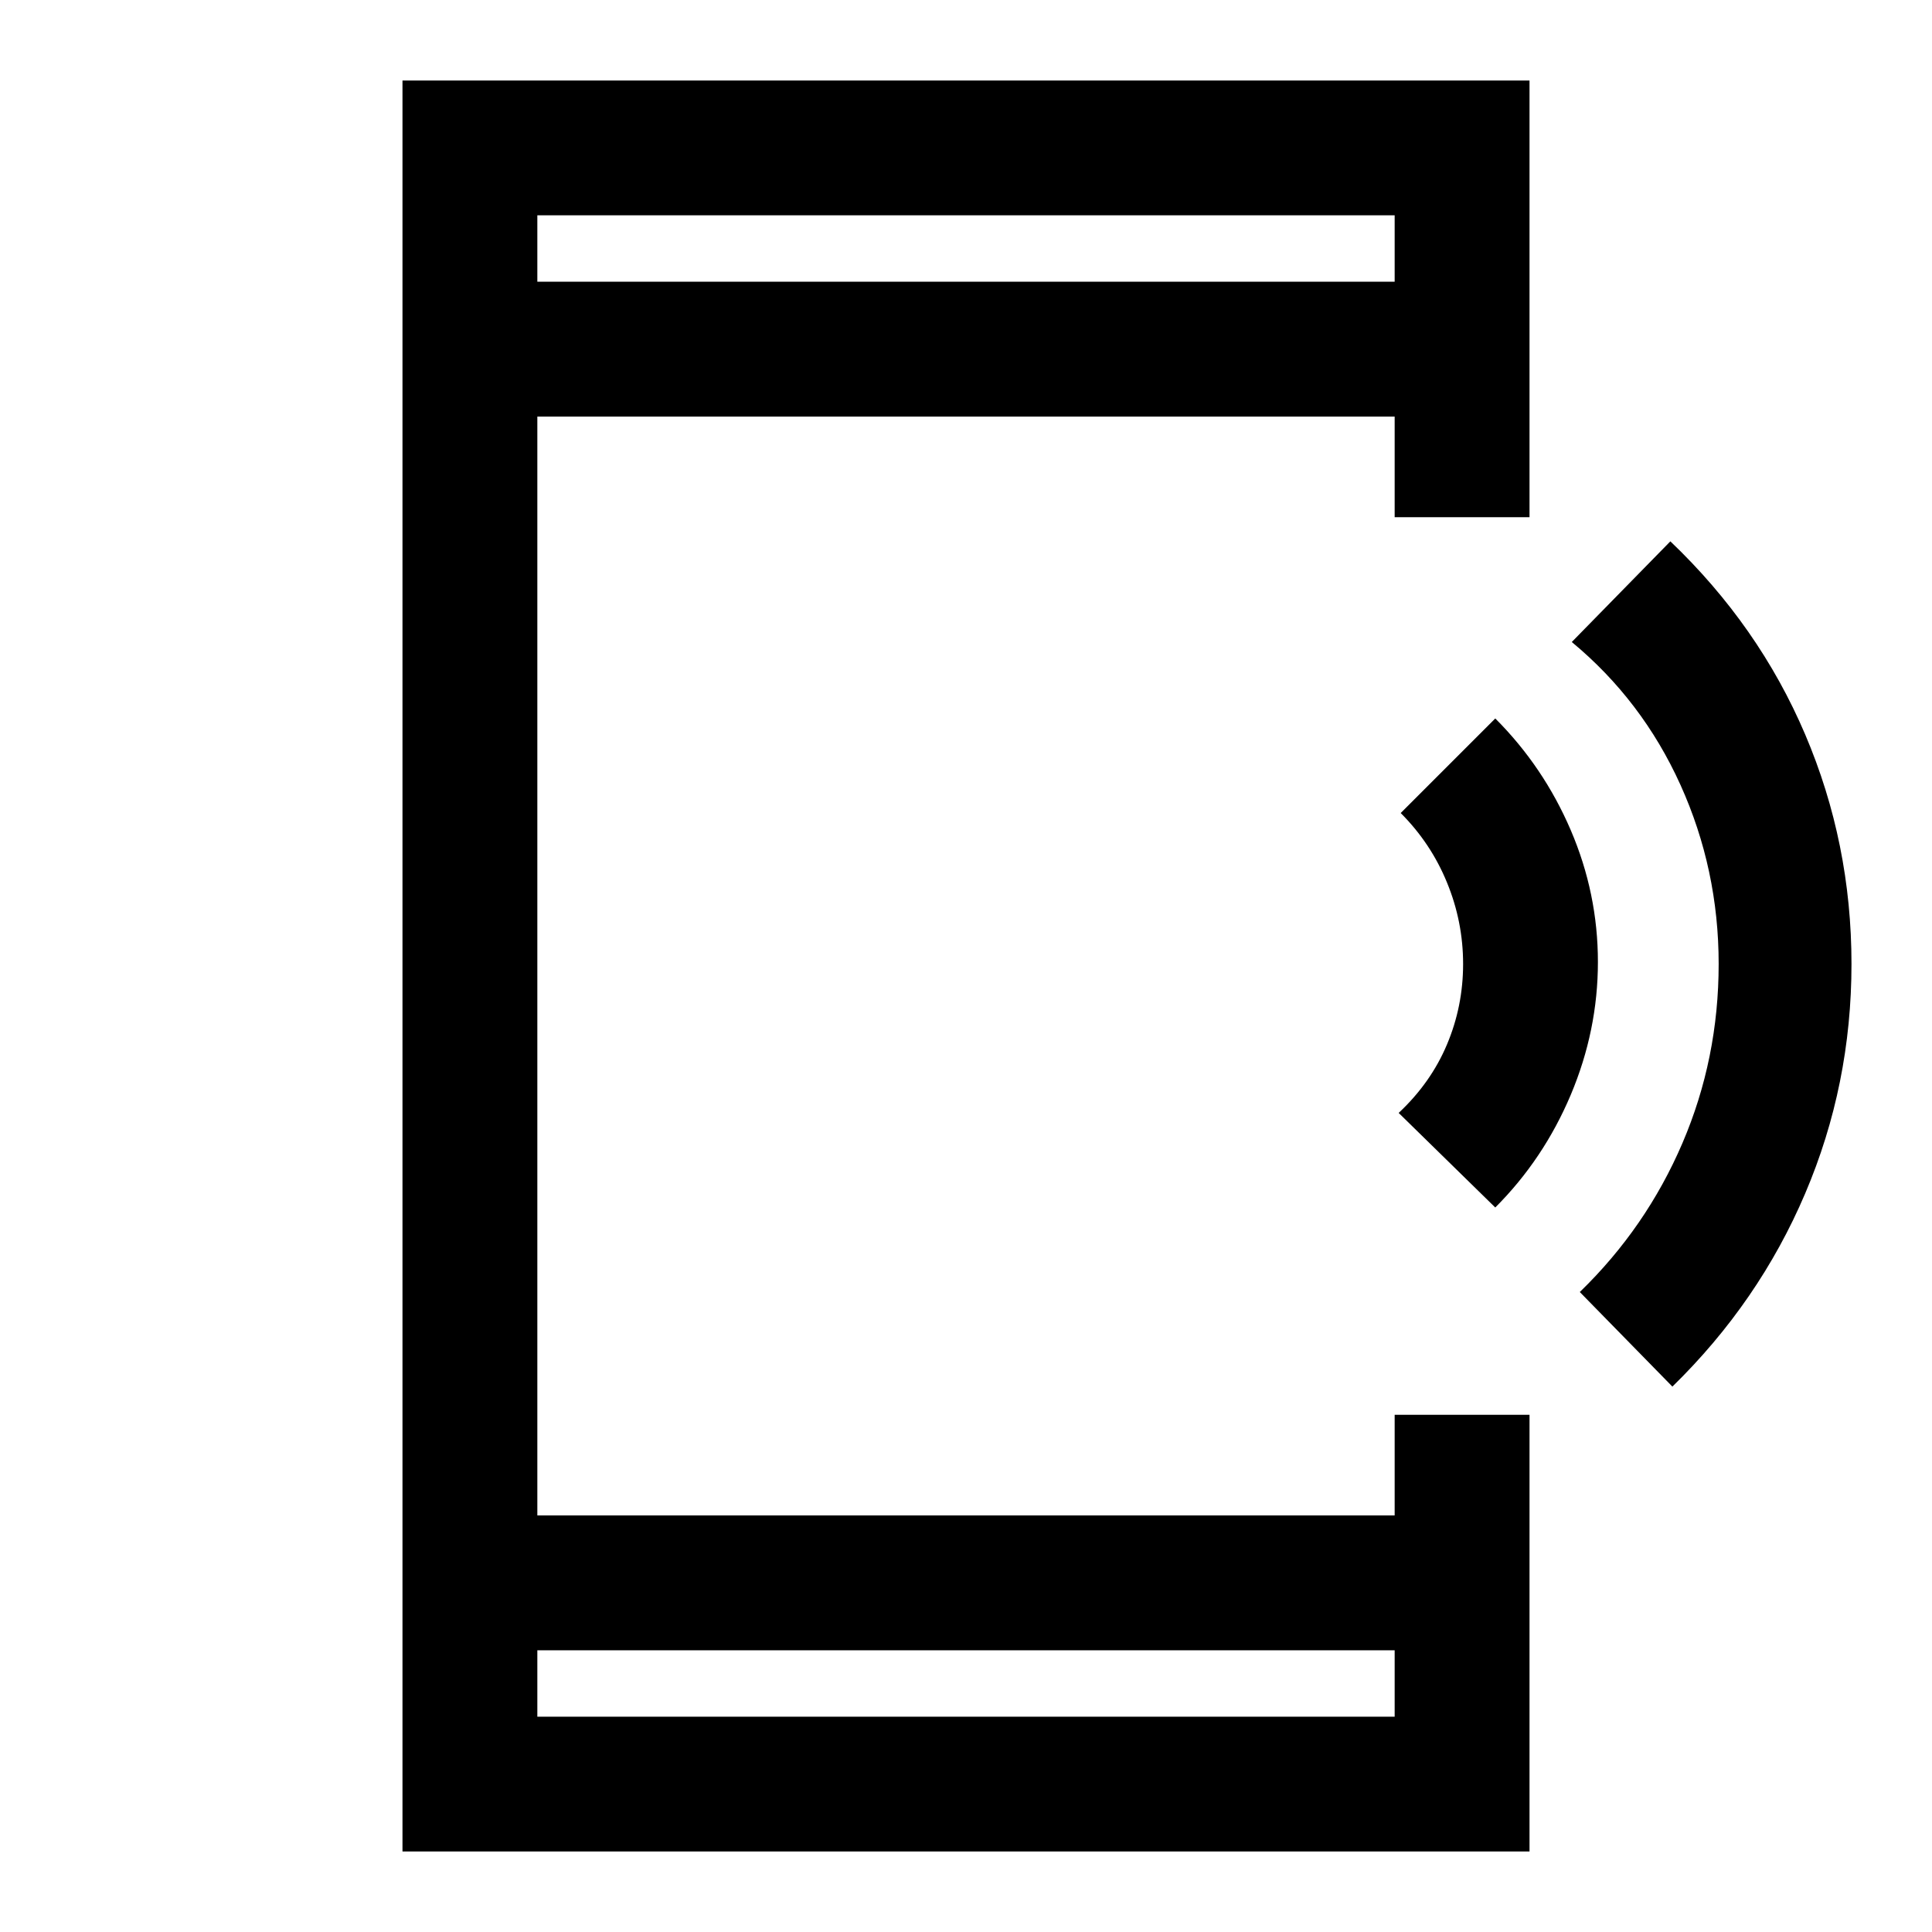 <svg xmlns="http://www.w3.org/2000/svg" height="40" width="40"><path d="m34.625 28.708-1.917-1.958q1.375-1.333 2.125-3.083.75-1.75.75-3.709 0-1.958-.791-3.708-.792-1.75-2.25-2.958l2.041-2.084q1.834 1.75 2.792 4 .958 2.25.958 4.75t-.958 4.75q-.958 2.25-2.75 4ZM30.958 25l-2-1.958q.667-.625 1-1.417.334-.792.334-1.667t-.334-1.687q-.333-.813-.958-1.438l1.958-1.958q1 1 1.563 2.313.562 1.312.562 2.729 0 1.416-.562 2.75Q31.958 24 30.958 25ZM11.125 35.542h17.75v-1.375h-17.75Zm0-29.709h17.75V4.458h-17.75Zm-2.792 32.5V1.667h23.334v9.041h-2.792V8.625h-17.75v22.75h17.75v-2.083h2.792v9.041Zm2.792-32.5V4.458v1.375Zm0 29.709v-1.375 1.375Z"/></svg>
